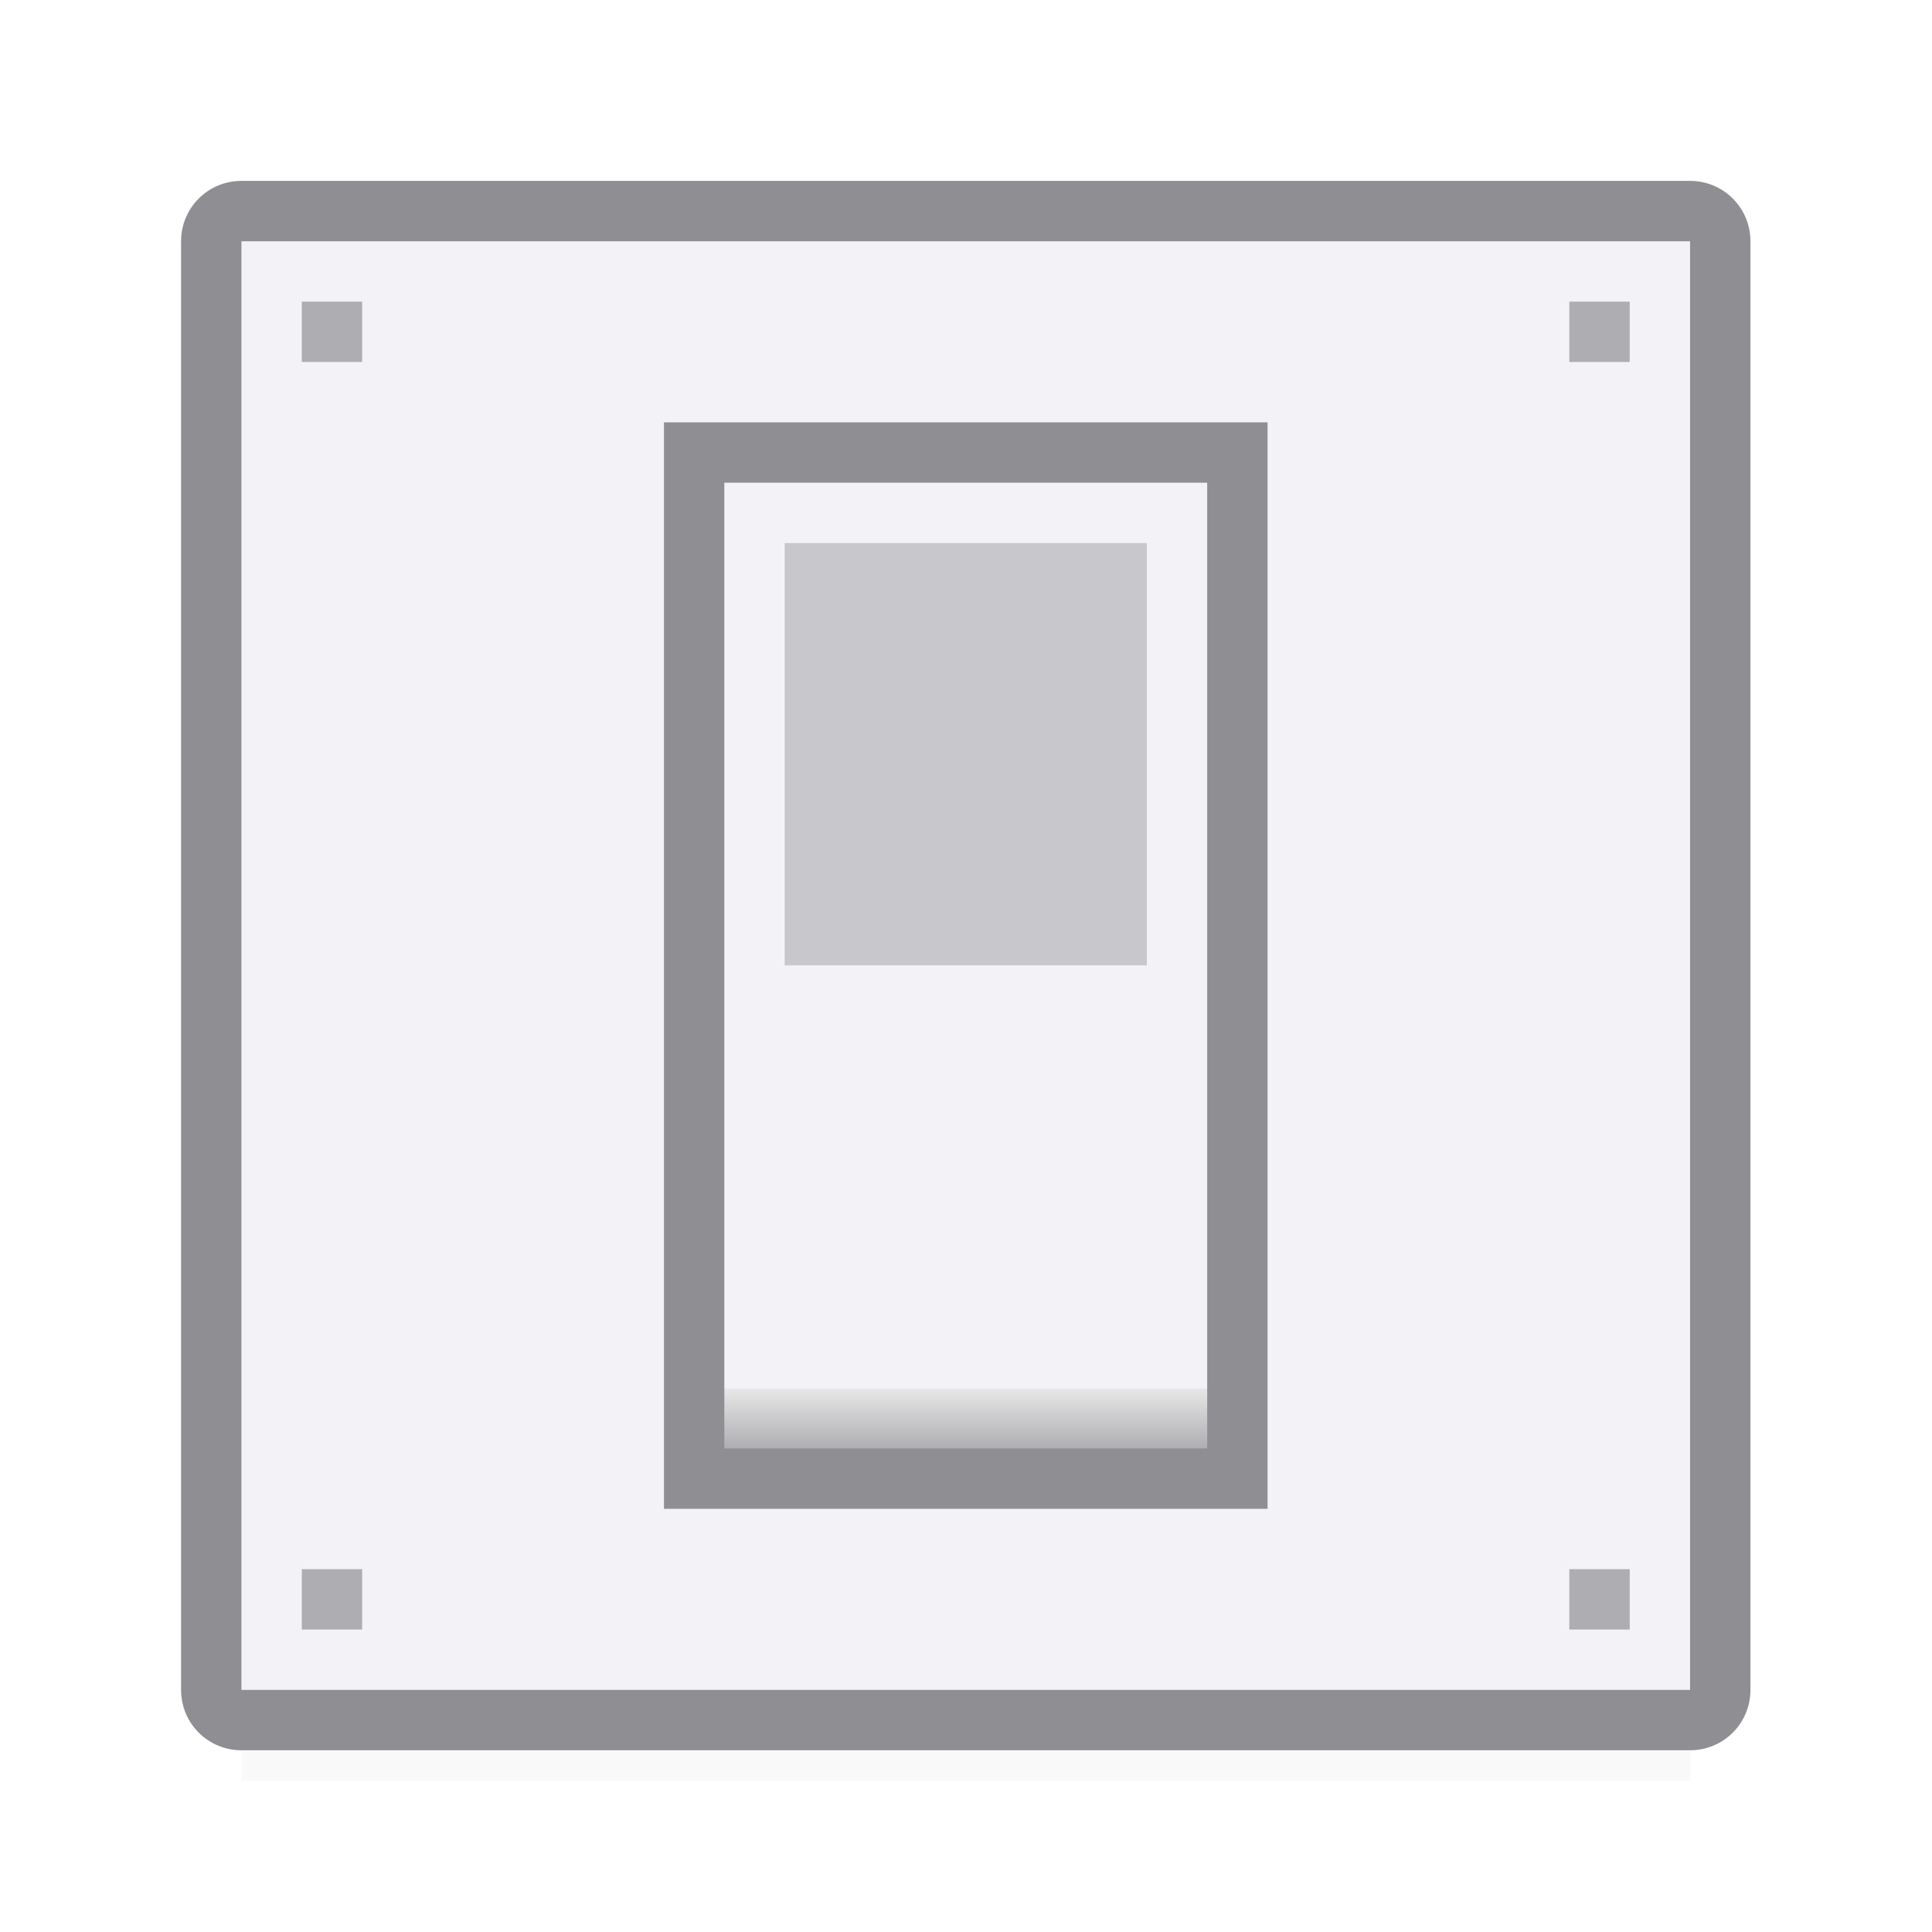<svg height="32" viewBox="0 0 32 32" width="32" xmlns="http://www.w3.org/2000/svg" xmlns:xlink="http://www.w3.org/1999/xlink"><filter id="a" color-interpolation-filters="sRGB" height="1.095" width="1.097" x="-.049" y="-.047"><feGaussianBlur stdDeviation=".366"/></filter><linearGradient id="b" gradientUnits="userSpaceOnUse" x1="11" x2="11" y1="29" y2="11"><stop offset="0" stop-color="#f2f2f7"/><stop offset=".222" stop-color="#f2f2f7"/><stop offset=".833" stop-color="#f2f2f7"/><stop offset="1" stop-color="#f2f2f7"/></linearGradient><linearGradient id="c" gradientUnits="userSpaceOnUse" x1="12" x2="12" y1="26" y2="14"><stop offset="0" stop-color="#aeaeb2"/><stop offset=".062" stop-color="#e7e7e7"/><stop offset=".062" stop-color="#f2f2f7"/><stop offset=".5" stop-color="#f2f2f7"/><stop offset=".938" stop-color="#f2f2f7"/><stop offset="1" stop-color="#f2f2f7"/></linearGradient><linearGradient id="d" gradientUnits="userSpaceOnUse" x1="12" x2="12" y1="20" y2="25"><stop offset="0" stop-color="#f2f2f7"/><stop offset="1" stop-color="#f2f2f7"/></linearGradient><path d="m4 26.941h24v2.559h-24z" filter="url(#a)" opacity=".15" stroke-width="1.015"/><g transform="matrix(1.333 0 0 1.333 0 -10.667)"><path d="m3 11h18v18h-18z" fill="url(#b)"/><path d="m4 3c-.554 0-1 .446-1 1v24c0 .554.446 1 1 1h24c.554 0 1-.446 1-1v-24c0-.554-.446-1-1-1zm0 1h24v24h-24z" fill="#8e8e93" stroke-width="1.333" transform="matrix(.75 0 0 .75 -0 8)"/><path d="m8.25 13.25h7.5v13.5h-7.5z" fill="#8e8e93"/><path d="m9 14h6v12h-6z" fill="url(#c)"/><path d="m9.75 14.75h4.5v5.25h-4.5z" fill="#c7c7cc"/><path d="m9.75 20h4.5v5.25h-4.5z" fill="url(#d)"/><g fill="#aeaeb2" transform="translate(0 8)"><path d="m3.75 3.75h.75v.75h-.75z"/><path d="m19.5 3.75h.75v.75h-.75z"/><path d="m3.75 19.5h.75v.75h-.75z"/><path d="m19.5 19.5h.75v.75h-.75z"/></g></g></svg>